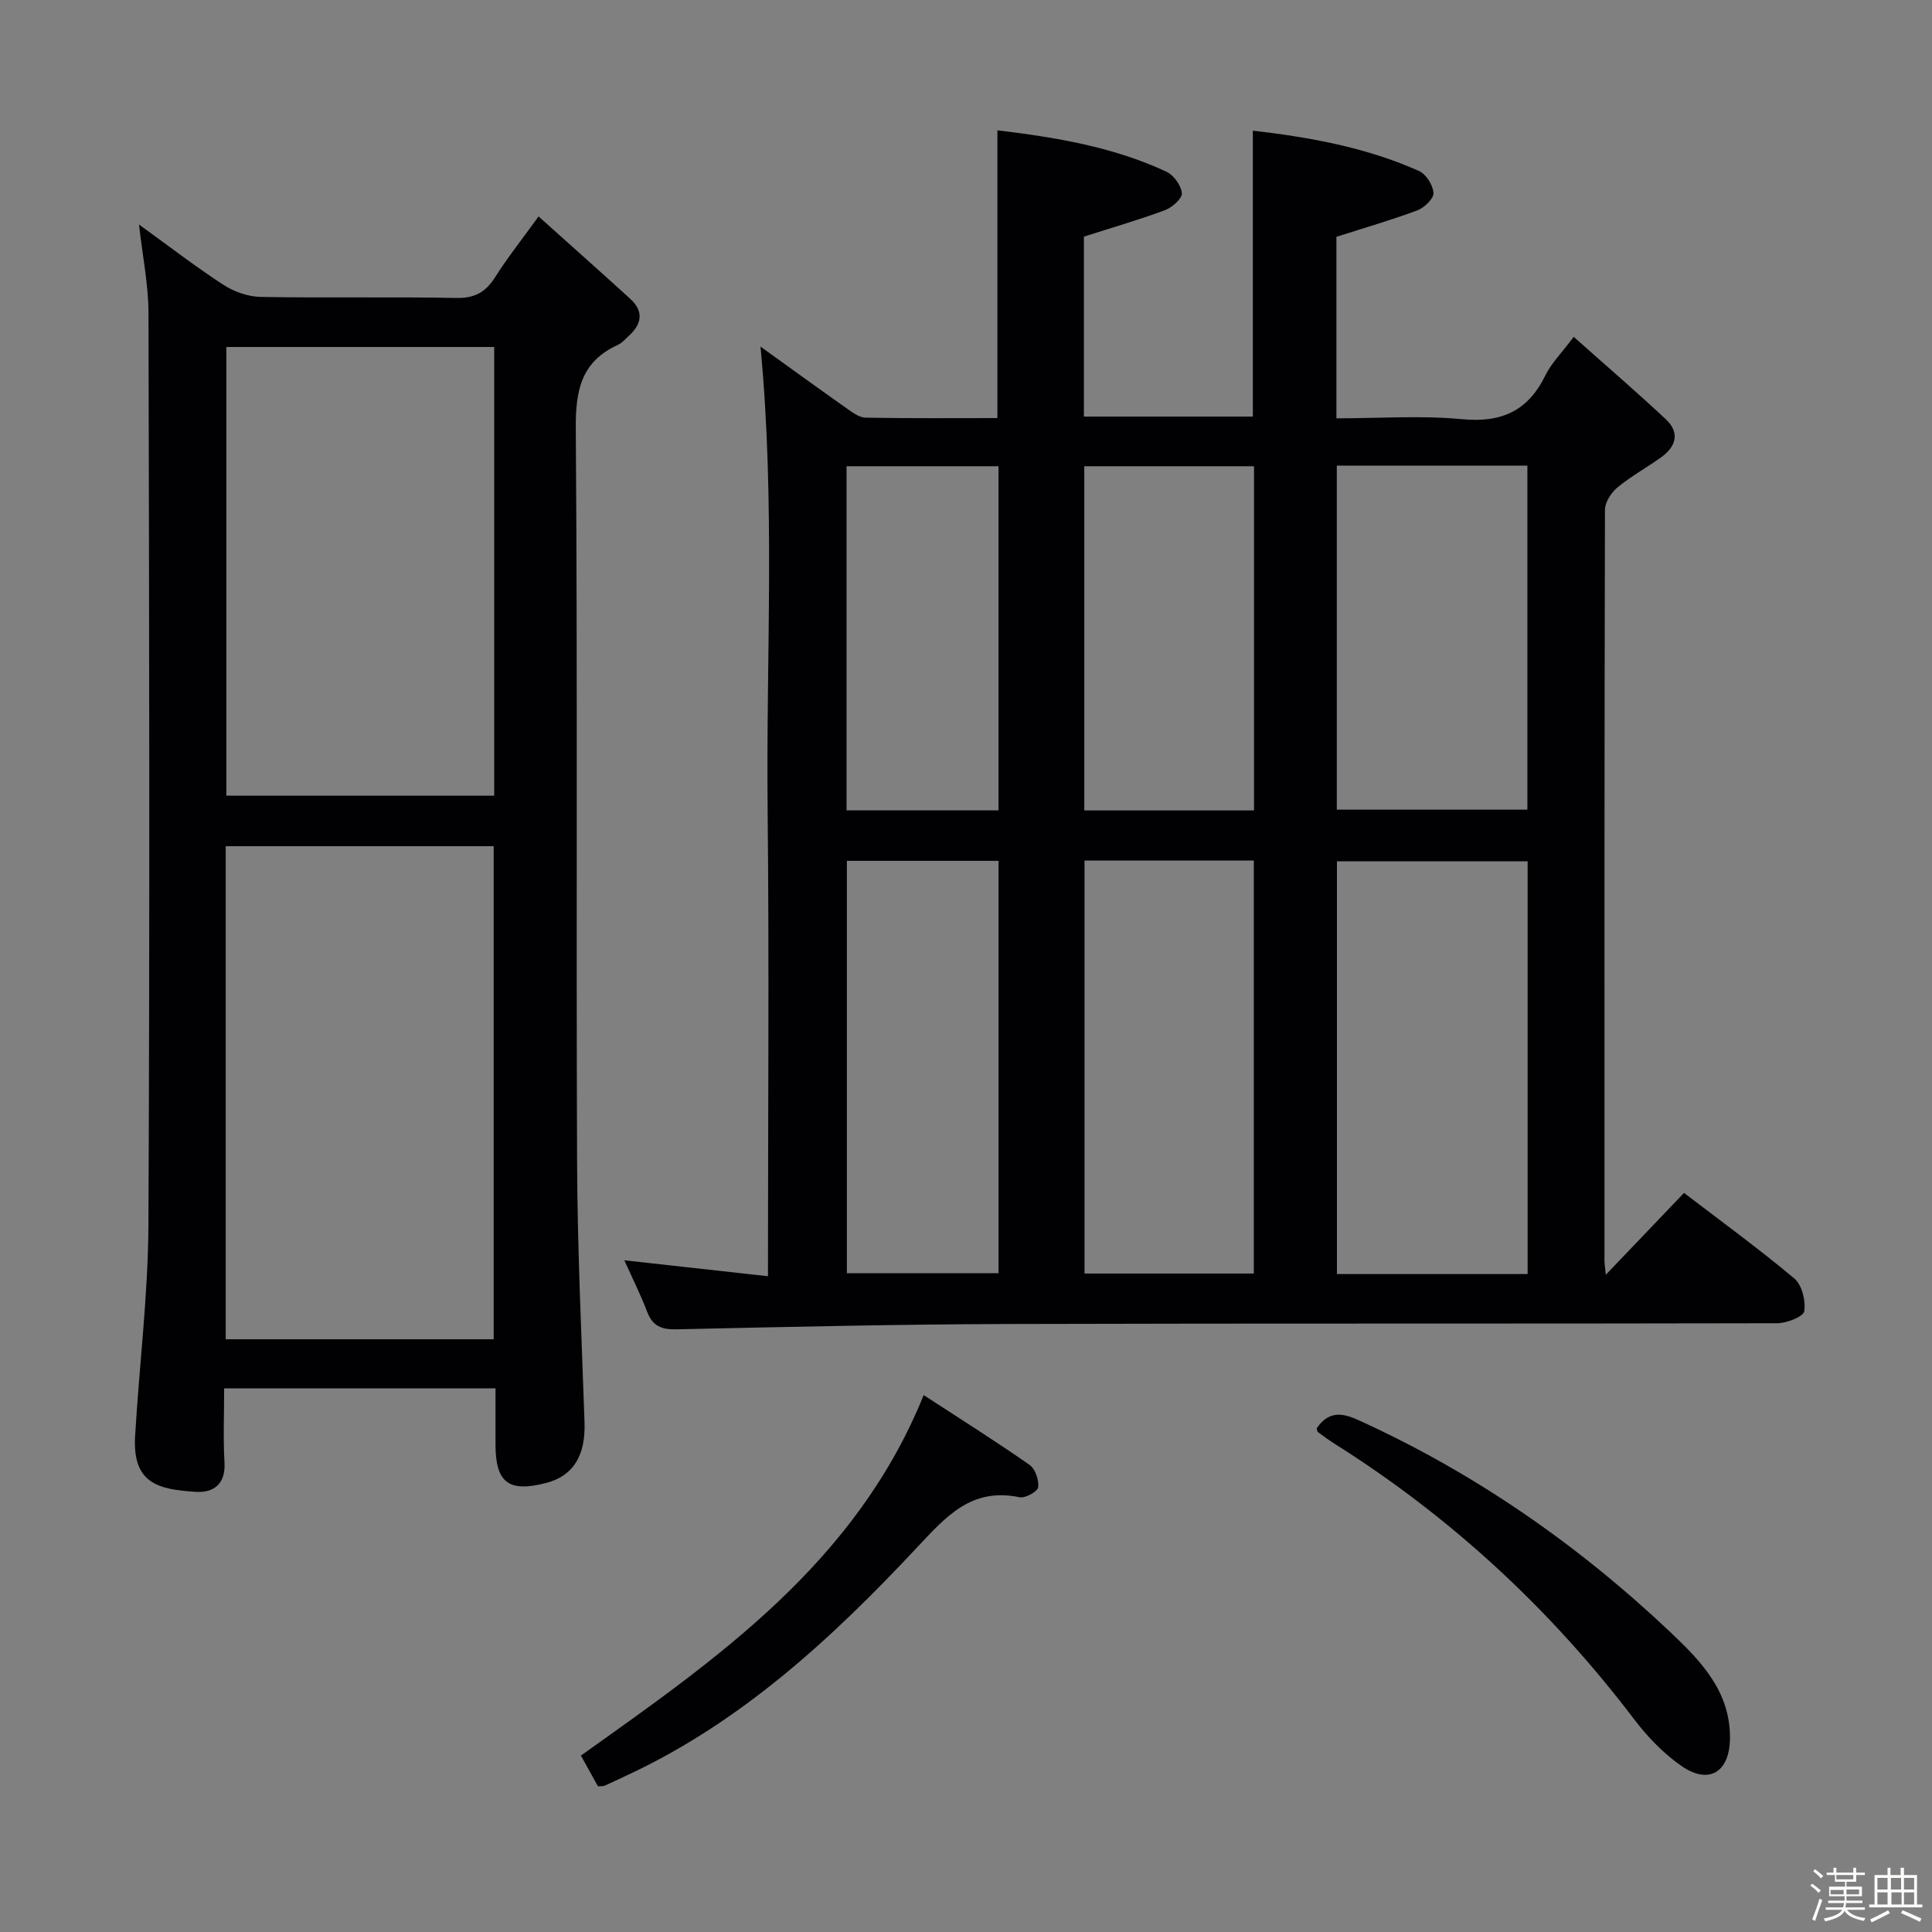 <svg enable-background="new 0 0 400 400" viewBox="0 0 400 400" xmlns="http://www.w3.org/2000/svg"><rect x="0" y="0" width="400" height="400" fill="#808080" stroke="none"/><path d="m374.8 390.4.4-.4c.7.5 1.3 1 1.8 1.4l-.5.5c-.5-.6-1.1-1.1-1.7-1.5zm1 7.3-.6-.3c.5-1.4 1.1-2.8 1.5-4.3.2.1.4.2.6.3-.5 1.3-1 2.8-1.5 4.3zm-.4-10.3.4-.4c.4.3 1 .8 1.7 1.4l-.5.5c-.4-.5-1-1-1.6-1.5zm2.5.3h1.7v-1h.6v1h3.5v-1h.6v1h1.8v.5h-1.8v1.4h-2v1h3.2v2h-3.2v.9h3.3v.5h-3.4c0 .3-.1.6-.1.9h4v.5h-3.7c.7.9 1.9 1.5 3.8 1.7-.1.2-.2.4-.3.6-2.1-.4-3.5-1.1-4-2.1-.4 1-1.8 1.7-4 2.2-.1-.2-.2-.4-.3-.6 2.1-.4 3.4-1 3.8-1.8h-3.4v-.5h3.6c.1-.3.1-.6.2-.9h-3.3v-.5h3.4c0-.3 0-.6 0-.9h-3.2v-2h3.3v-1h-2.1v-1.4h-1.7v-.5zm1.1 3.5v1h2.7c0-.3 0-.4 0-.4 0-.1 0-.2 0-.2 0-.1 0-.2 0-.3h-2.7zm1.2-3v.9h3.5v-.9zm4.7 3h-2.6v.6.4h2.6z" fill="#fcfbfa"/><path d="m393.6 386.7h.6v1.5h2.7v6.1h1.1v.6h-11v-.6h1.1v-6.1h2.7v-1.5h.6v1.5h2.1v-1.5zm-2.7 8.8.4.6c-1.2.6-2.5 1.3-3.8 1.9-.1-.2-.2-.4-.3-.6 1.2-.6 2.5-1.2 3.7-1.9zm-2.2-6.7v2.4h2.1v-2.4zm0 3v2.5h2.1v-2.5zm2.8-3v2.4h2.1v-2.4zm.1 3v2.5h2.1v-2.5h-2.2zm5.9 6.1c-1.4-.7-2.7-1.3-3.9-1.8l.3-.6c1.5.6 2.7 1.2 3.9 1.7zm-1.2-9.1h-2.1v2.4h2.1zm-2.1 3v2.5h2.1v-2.5z" fill="#fcfbfa"/><g fill="#010104"><path d="m332.46 263.93c5.78-6.05 10.89-11.4 16.2-16.95 7.65 5.85 15.45 11.53 22.83 17.71 1.59 1.33 2.4 4.63 2.06 6.79-.17 1.12-3.62 2.47-5.59 2.48-53.15.13-106.31 0-159.46.16-22.81.07-45.61.6-68.41 1.1-3.11.07-4.96-.63-6.1-3.62-1.35-3.55-3.07-6.97-4.73-10.67 9.88 1.1 19.49 2.16 29.74 3.3 0-32.83.26-64.77-.07-96.71-.33-31.74 1.61-63.53-1.48-95.76 6.02 4.33 11.9 8.59 17.83 12.78 1.19.84 2.59 1.9 3.91 1.93 9.12.17 18.25.09 27.31.09 0-20.1 0-39.65 0-59.58 12.02 1.45 23.9 3.4 34.98 8.56 1.51.7 3.07 2.85 3.21 4.45.1 1.1-2.01 2.97-3.49 3.52-5.4 2.01-10.95 3.61-16.79 5.48v37.26h34.98c0-19.72 0-39.26 0-59.2 11.74 1.36 23.41 3.45 34.38 8.34 1.47.65 2.92 2.94 3.02 4.55.07 1.17-1.9 3.07-3.34 3.61-5.4 2.02-10.96 3.62-16.76 5.48v37.58c8.86 0 17.52-.63 26.05.18 8.19.78 13.64-1.75 17.23-9.1 1.2-2.47 3.28-4.52 5.85-7.95 6.6 5.88 12.95 11.34 19.06 17.05 2.96 2.77 2.16 5.66-.96 7.89-2.98 2.13-6.22 3.91-9.03 6.23-1.29 1.07-2.59 3.05-2.6 4.62-.13 51.82-.11 103.64-.1 155.46 0 .58.1 1.19.27 2.94zm-16.18-85.6c-13.35 0-26.39 0-39.48 0v85.45h39.48c0-28.6 0-56.98 0-85.45zm-91.74-.17v85.51h35.05c0-28.67 0-57.01 0-85.51-11.79 0-23.23 0-35.05 0zm52.23-10.53h39.46c0-23.92 0-47.47 0-71.23-13.27 0-26.19 0-39.46 0zm-101.43 10.6v85.37h31.4c0-28.65 0-56.89 0-85.37-10.51 0-20.77 0-31.4 0zm84.29-10.44c0-23.97 0-47.53 0-71.26-11.87 0-23.42 0-35.14 0v71.26zm-52.9-.01c0-23.96 0-47.52 0-71.25-10.64 0-21.02 0-31.46 0v71.25z"/><path d="m111.5 44.81c6.7 6.01 12.87 11.49 18.98 17.05 2.84 2.59 2.41 5.22-.28 7.67-.74.67-1.43 1.49-2.31 1.89-7.59 3.47-8.74 9.44-8.68 17.33.38 50.63.06 101.27.27 151.91.07 17.95.93 35.9 1.54 53.84.23 6.89-2.33 11.1-8.05 12.56-7.68 1.96-10.37-.11-10.38-7.98 0-3.79 0-7.58 0-11.63-18.88 0-37.14 0-56.18 0 0 5.15-.22 10.27.07 15.36.26 4.52-2.33 6.3-5.98 6.06-7.65-.5-13.1-1.67-12.53-11.52.85-14.59 2.69-29.16 2.76-43.75.3-62.96.16-125.92.01-188.88-.01-5.75-1.2-11.5-1.96-18.23 6.24 4.5 11.71 8.73 17.48 12.48 2.2 1.43 5.1 2.46 7.7 2.5 13.49.25 26.99-.05 40.47.22 3.86.08 6.14-1.21 8.11-4.35 2.47-3.91 5.37-7.55 8.96-12.53zm-9.29 232.47c0-34.3 0-68.15 0-102.08-18.65 0-36.92 0-55.48 0v102.08zm.11-205.44c-18.82 0-37.17 0-55.46 0v92.9h55.46c0-30.99 0-61.72 0-92.9z"/><path d="m123.8 369.83c-1.09-1.97-2.27-4.1-3.53-6.36 28.35-20.17 56.93-39.94 70.97-74.63 7.66 4.99 14.91 9.55 21.92 14.45 1.18.82 1.97 3.15 1.78 4.63-.12.89-2.67 2.31-3.83 2.07-10-2.07-15.19 3.93-21.36 10.51-17.52 18.72-36.34 36.11-60.03 47.1-1.51.7-3 1.43-4.52 2.1-.26.14-.61.08-1.4.13z"/><path d="m272.61 295.69c2.33-3.32 4.87-3.38 8.55-1.71 24.16 10.97 45.61 25.89 64.81 44.07 6.29 5.96 12.34 12.27 12.2 21.94-.1 6.92-4.35 9.58-10.05 5.63-3.74-2.59-7.07-6.08-9.84-9.73-17.2-22.63-37.68-41.63-61.71-56.81-1.26-.8-2.48-1.66-3.67-2.55-.21-.15-.21-.59-.29-.84z"/></g></svg>
